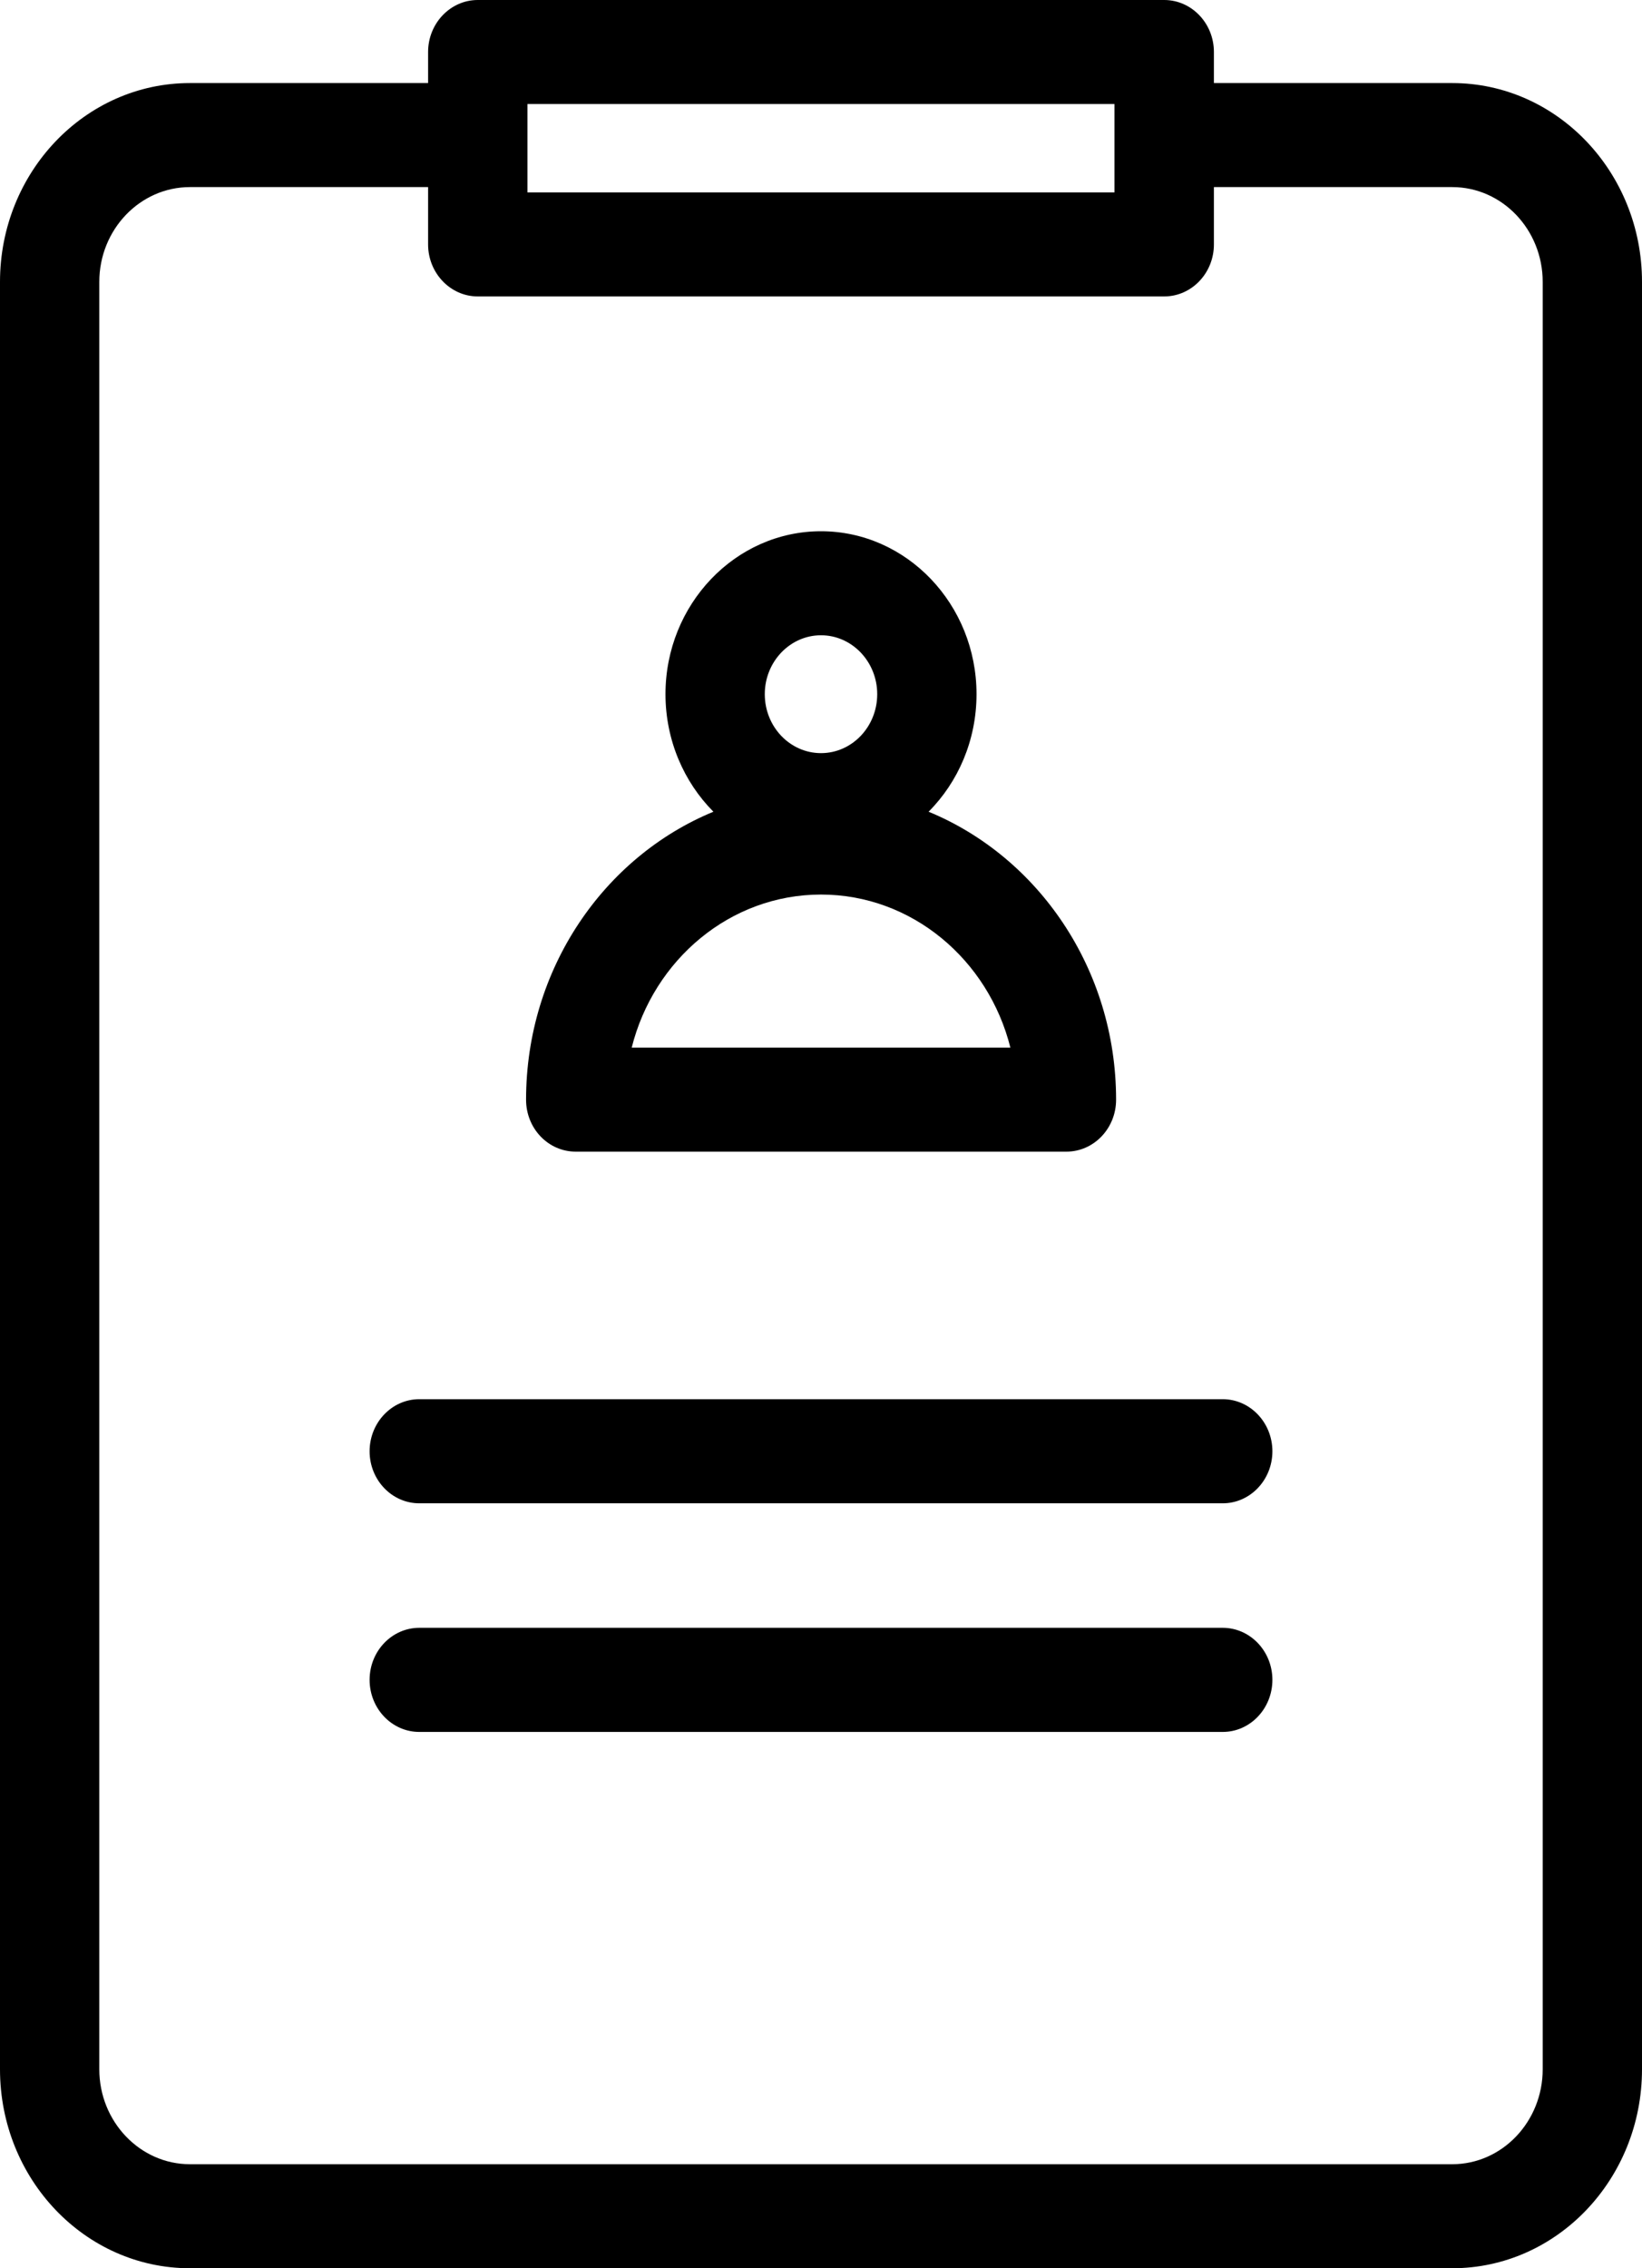 <svg width="21" height="29" viewBox="0 0 21 29" fill="none" xmlns="http://www.w3.org/2000/svg">
<path d="M5.475 1.062V0.665C5.475 0.298 5.761 0 6.11 0H14.889C15.24 0 15.525 0.298 15.525 0.665V1.062H18.573C19.913 1.062 21 2.202 21 3.604V26.456C21 27.86 19.913 29 18.573 29H2.429C1.087 29 0 27.86 0 26.456V3.604C0 2.202 1.087 1.062 2.429 1.062H5.475ZM5.475 2.392H2.429C1.79 2.392 1.27 2.936 1.27 3.604V26.456C1.27 27.125 1.79 27.67 2.429 27.67H18.573C19.212 27.67 19.73 27.125 19.73 26.456V3.604C19.73 2.936 19.212 2.392 18.573 2.392H15.525V3.125C15.525 3.492 15.24 3.79 14.889 3.79H6.11C5.761 3.79 5.475 3.492 5.475 3.125V2.392ZM15.638 22.143H5.362C5.012 22.143 4.727 21.845 4.727 21.477C4.727 21.11 5.012 20.812 5.362 20.812H15.638C15.988 20.812 16.273 21.11 16.273 21.477C16.273 21.845 15.988 22.143 15.638 22.143ZM15.638 19.22H5.362C5.012 19.22 4.727 18.922 4.727 18.555C4.727 18.188 5.012 17.889 5.362 17.889H15.638C15.988 17.889 16.273 18.188 16.273 18.555C16.273 18.922 15.988 19.22 15.638 19.22ZM9.124 10.378C8.747 9.999 8.511 9.464 8.511 8.875C8.511 7.727 9.404 6.792 10.5 6.792C11.596 6.792 12.489 7.727 12.489 8.875C12.489 9.464 12.254 9.999 11.876 10.378C13.278 10.956 14.274 12.389 14.274 14.06C14.274 14.427 13.989 14.724 13.639 14.724H7.363C7.011 14.724 6.728 14.427 6.728 14.06C6.728 12.389 7.722 10.956 9.124 10.378H9.124ZM8.079 13.394H12.922C12.64 12.269 11.661 11.437 10.5 11.437C9.339 11.437 8.361 12.269 8.079 13.394H8.079ZM10.5 8.122C10.104 8.122 9.781 8.46 9.781 8.875C9.781 9.292 10.104 9.629 10.5 9.629C10.896 9.629 11.219 9.292 11.219 8.875C11.219 8.46 10.896 8.122 10.5 8.122ZM6.746 2.46H14.253V1.33H6.746V2.46Z" fill="black"/>
</svg>

